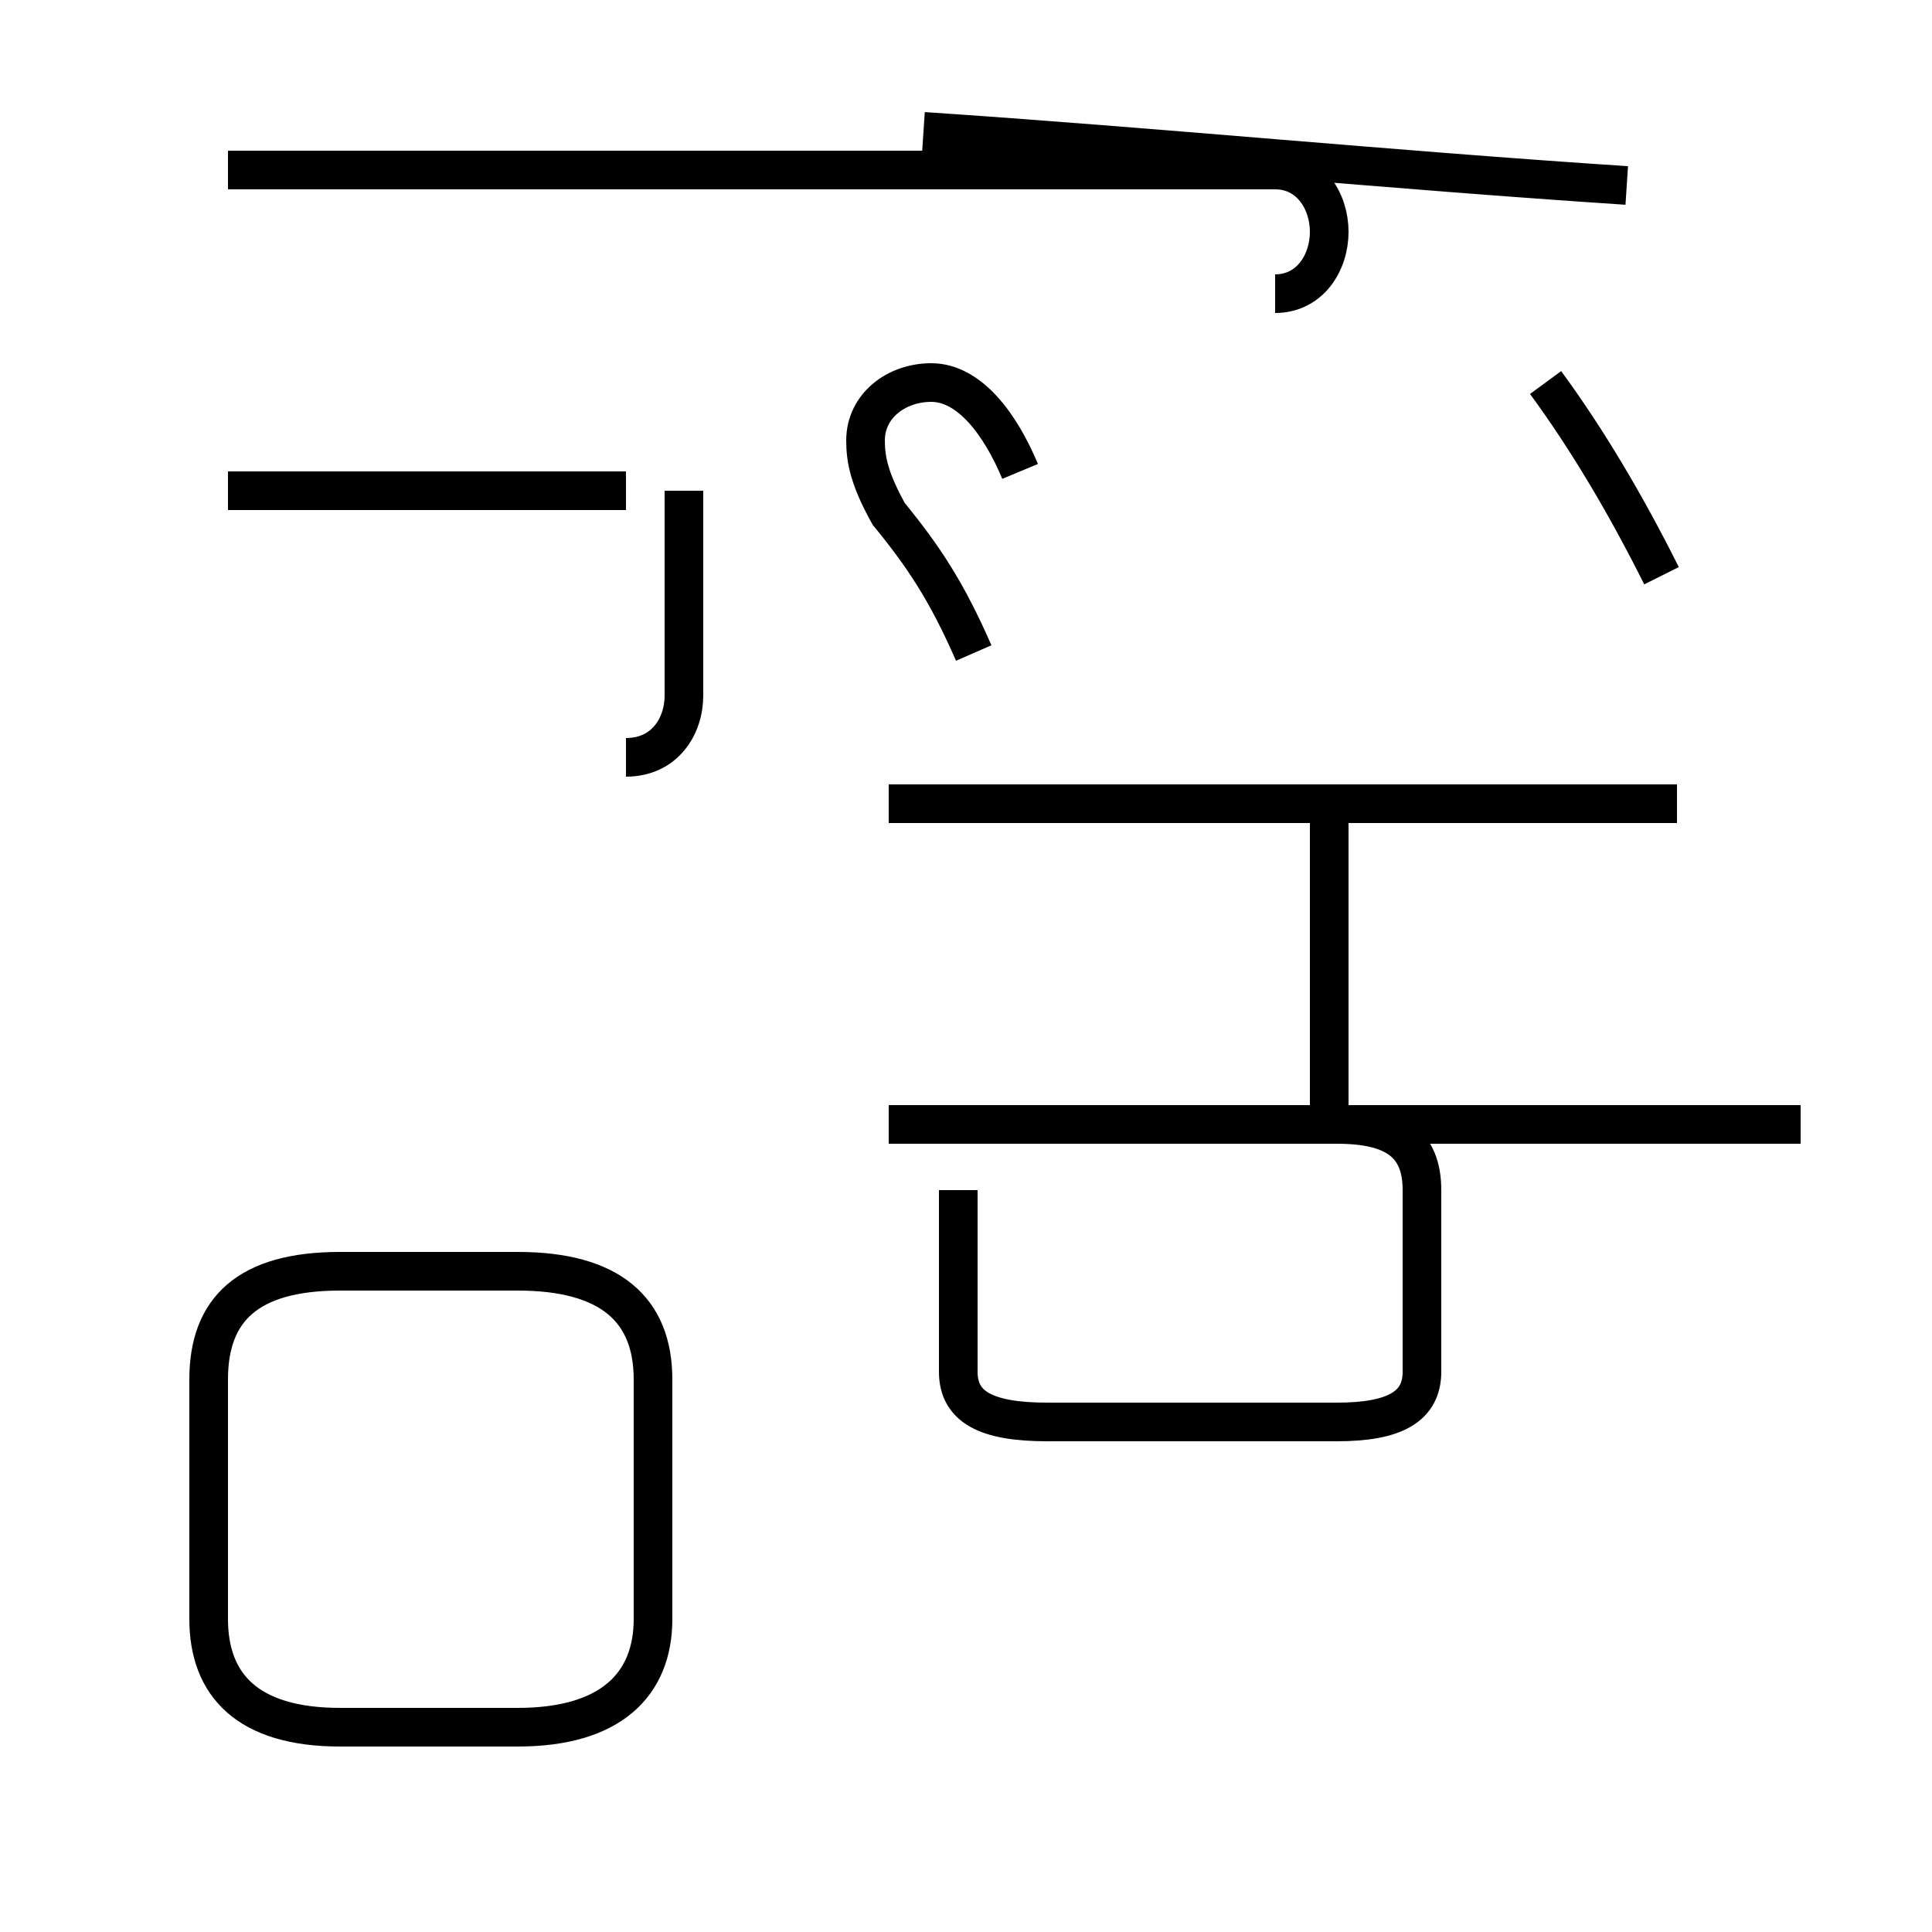 <?xml version='1.0' encoding='utf8'?>
<svg viewBox="0.0 -44.0 50.0 50.0" version="1.1" xmlns="http://www.w3.org/2000/svg">
<rect x="0.0" y="-44.0" width="50.0" height="50.0" fill="#808080" stroke="none"/>
<rect x="-1000" y="-1000" width="2000" height="2000" stroke="white" fill="white"/>
<g style="fill:none; stroke:#000000;  stroke-width:1">
<path d="M 8.8 -0.7 L 13.4 -0.7 C 15.8 -0.7 16.9 0.4 16.9 2.1 L 16.9 8.3 C 16.9 10.1 15.8 11.1 13.4 11.1 L 8.8 11.1 C 6.4 11.1 5.4 10.1 5.4 8.3 L 5.4 2.1 C 5.4 0.4 6.4 -0.7 8.8 -0.7 Z M 27.1 14.9 L 34.6 14.9 C 36.1 14.9 36.8 14.4 36.8 13.2 L 36.8 8.5 C 36.8 7.6 36.1 7.2 34.6 7.2 L 27.1 7.2 C 25.5 7.2 24.8 7.6 24.8 8.5 L 24.8 13.2 M 43.4 23.2 L 23.0 23.2 M 46.6 14.9 L 23.0 14.9 M 34.4 23.2 L 34.4 14.9 M 43.0 29.1 C 42.1 30.9 41.1 32.6 40.0 34.1 M 26.4 31.8 C 25.9 33.0 25.1 34.1 24.1 34.1 C 23.2 34.1 22.4 33.5 22.4 32.6 C 22.4 32.1 22.5 31.6 23.0 30.7 C 23.9 29.6 24.5 28.7 25.2 27.1 M 16.2 31.3 L 5.9 31.3 M 16.2 24.4 C 17.2 24.4 17.7 25.2 17.7 26.0 L 17.7 31.3 M 33.0 36.4 C 33.9 36.4 34.4 37.2 34.4 38.0 C 34.4 38.8 33.9 39.6 33.0 39.6 L 5.9 39.6 M 42.1 39.2 C 36.0 39.6 29.9 40.2 23.9 40.6 " transform="scale(1, -1)" />
</g>
</svg>